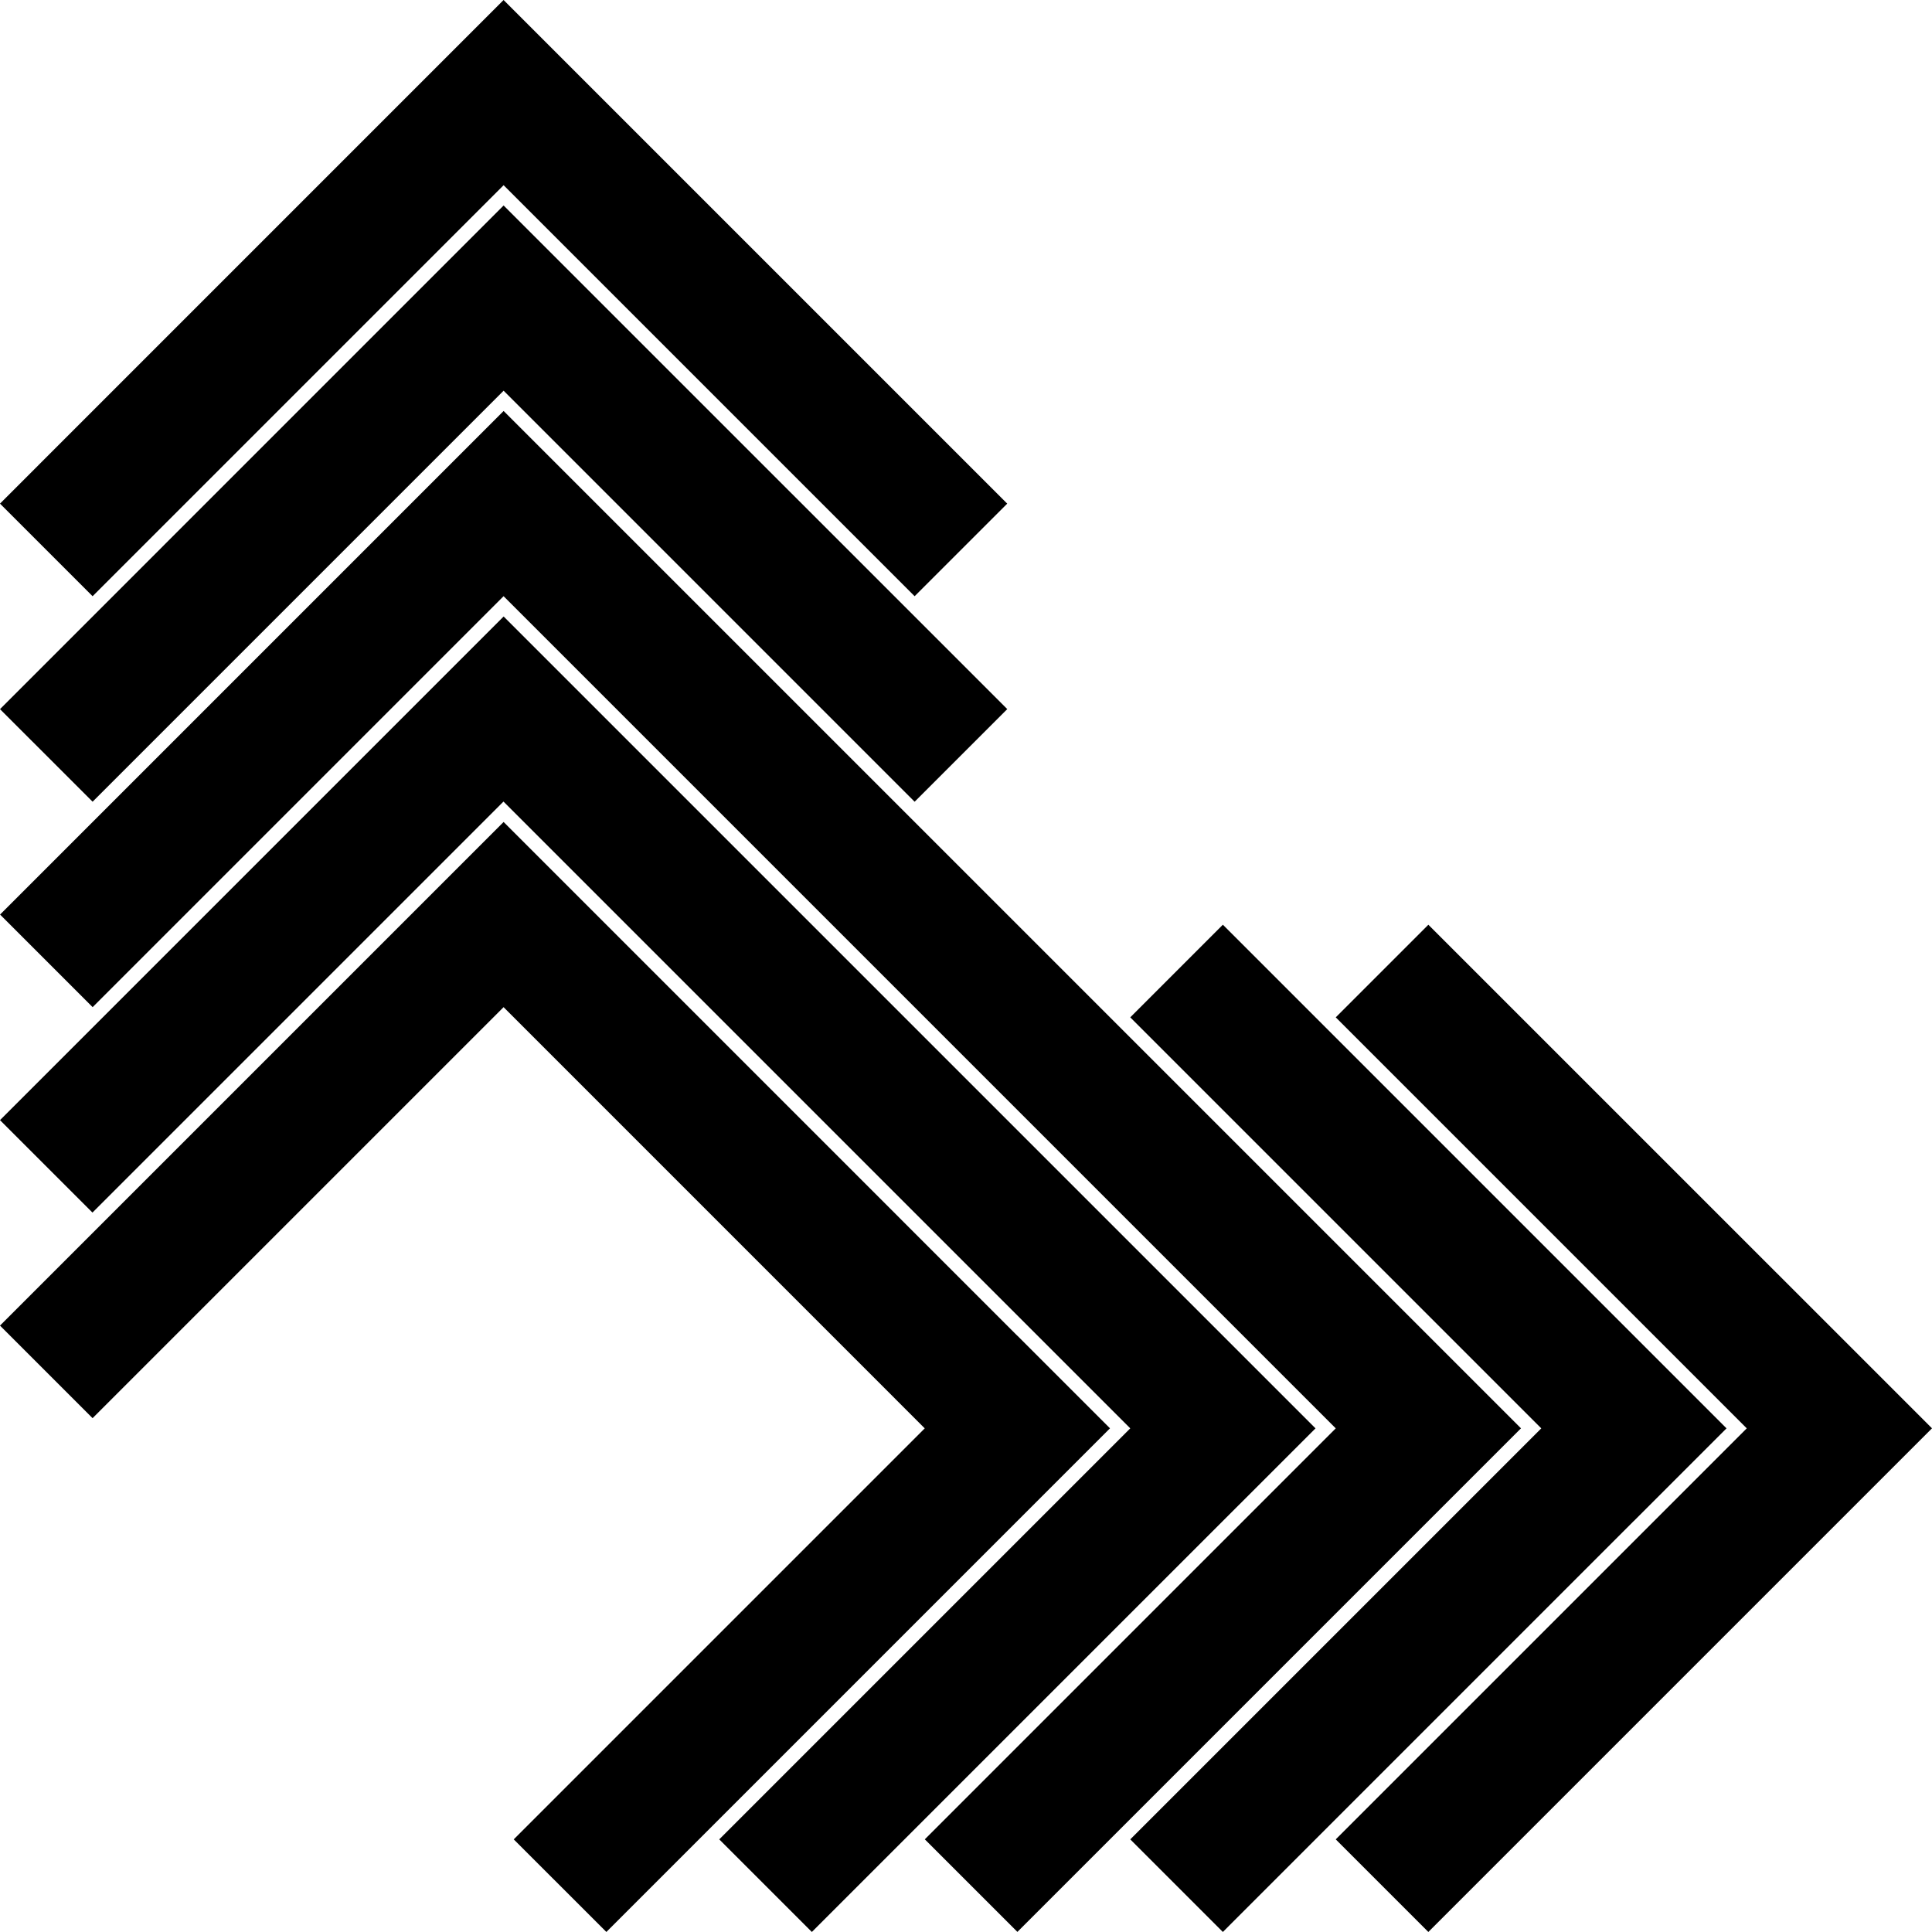 <svg data-name="Layer 1" xmlns="http://www.w3.org/2000/svg" viewBox="0 0 563.09 563.08"><path d="m416.3 269.52-26.99 26.99L509.1 416.3 389.31 536.09l26.99 26.99 146.79-146.79L416.3 269.52zM146.79 179.68 0 326.47l26.95 26.94 119.79-119.79L329.42 416.3 209.63 536.09l26.99 26.99L383.41 416.3 146.79 179.68z"></path><path d="M146.78 119.78.02 266.55 27 293.54l119.77-119.78L389.31 416.3 269.54 536.08l26.99 26.98L443.3 416.29 146.78 119.78z"></path><path d="M503.2 416.3 356.41 269.51l-26.99 27L449.21 416.3 329.42 536.09l26.99 26.99 119.78-119.79.01.01 27-27zM293.56 146.79 146.77 0 0 146.78l26.99 26.99L146.78 53.98l119.79 119.79 26.99-26.98z"></path><path d="M293.57 206.67 146.78 59.89 0 206.68l26.99 26.98 119.79-119.79 119.79 119.8 27-27zM296.52 389.3l-.01.01-149.73-149.74L0 386.35l26.98 26.98 119.79-119.79L269.52 416.3 149.73 536.09l27 26.99 146.78-146.79-26.99-26.99z"></path></svg>